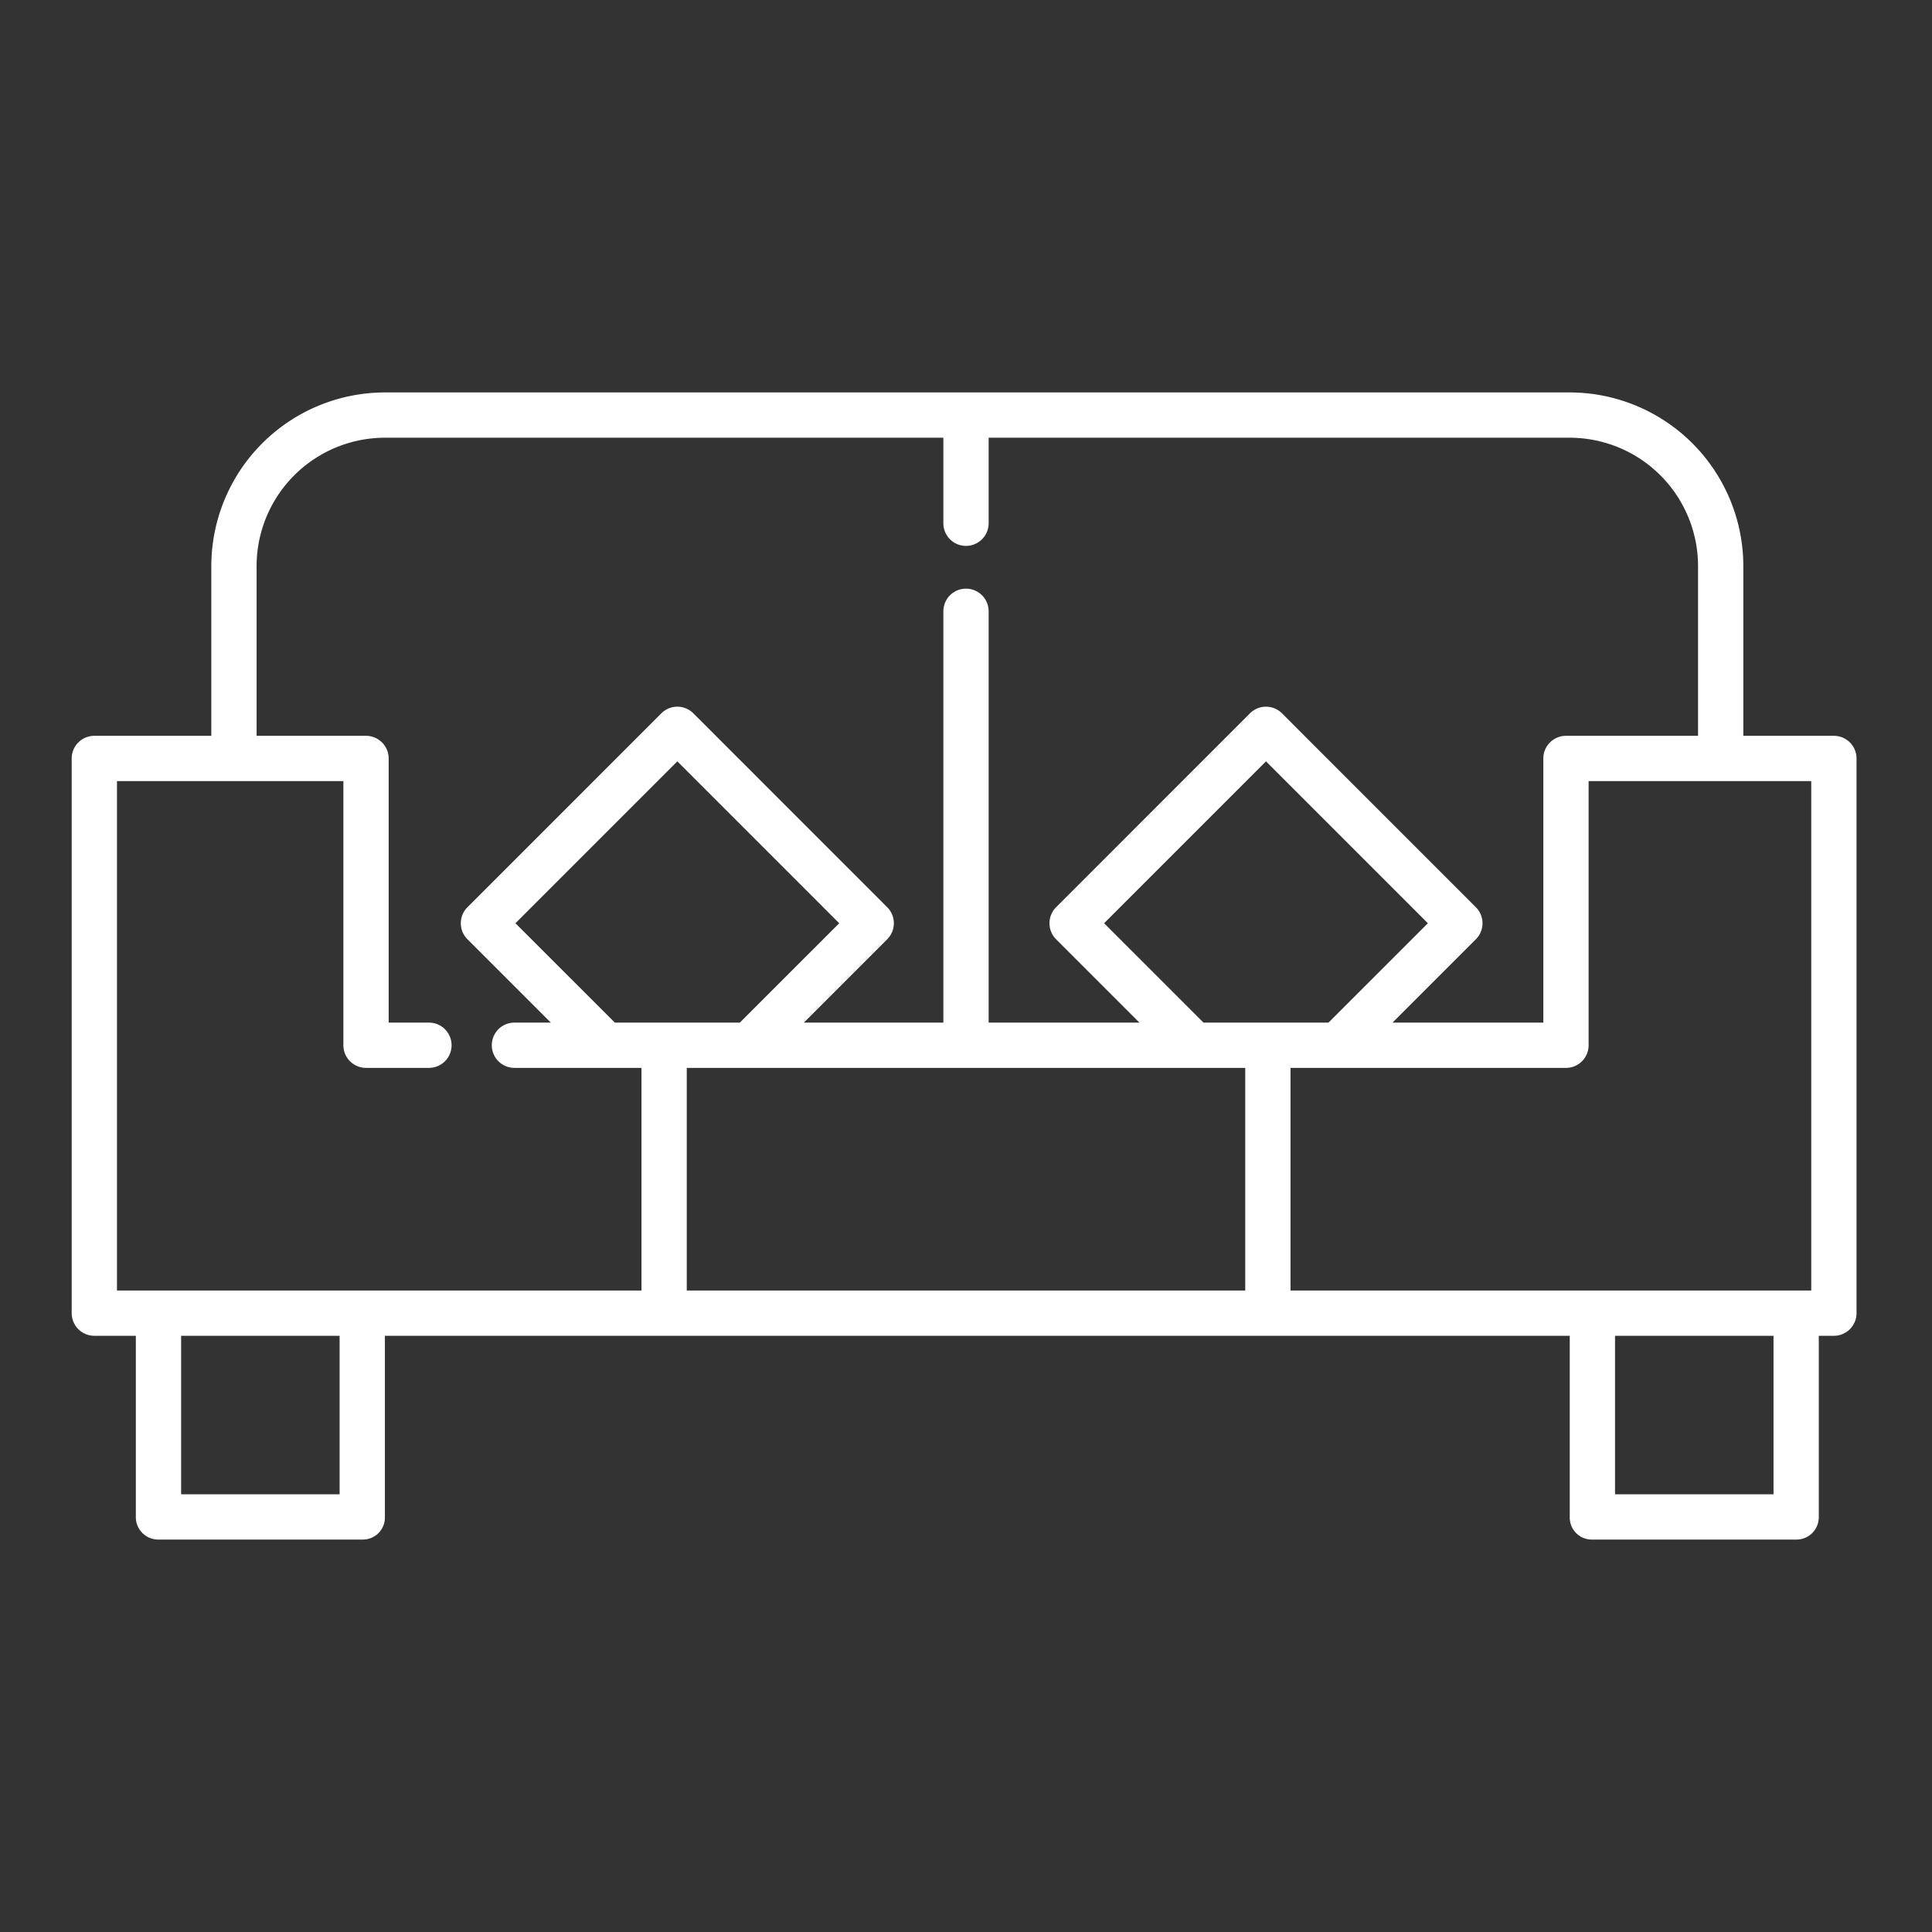 <?xml version="1.0"?>
<svg xmlns="http://www.w3.org/2000/svg" id="Layer_1" data-name="Layer 1" viewBox="0 0 512 512" width="512px" height="512px" class=""><rect x="0" y="0" width="512" height="512" fill="#333333" stroke="none"/><g><path d="M486,195H462V149.99A46.06,46.06,0,0,0,415.98,104H102.02A46.06,46.06,0,0,0,56,149.99V195H25a6,6,0,0,0-6,6V348a6,6,0,0,0,6,6H36v48.01A5.924,5.924,0,0,0,41.92,408H96.19a5.832,5.832,0,0,0,5.81-5.99V354H416v48.01a5.832,5.832,0,0,0,5.81,5.99h54.27a5.924,5.924,0,0,0,5.92-5.99V354h4a6,6,0,0,0,6-6V201A6,6,0,0,0,486,195ZM90,396H48V354H90Zm80-54H31V207H91v70a6,6,0,0,0,6,6h16.673a6,6,0,0,0,0-12H103V201a6,6,0,0,0-6-6H68V149.99A34.047,34.047,0,0,1,102.02,116H250v22.667a6,6,0,1,0,12,0V116H415.98A34.047,34.047,0,0,1,450,149.99V195H415a6,6,0,0,0-6,6v70H369.036l22.087-22.087a6,6,0,0,0,0-8.485l-51.38-51.39a6,6,0,0,0-8.486,0l-51.38,51.39a6,6,0,0,0,0,8.485L301.965,271H262V162a6,6,0,0,0-12,0V271H213.036l22.087-22.087a6,6,0,0,0,0-8.485l-51.38-51.39a6,6,0,0,0-8.486,0l-51.38,51.39a6,6,0,0,0,0,8.485L145.965,271h-9.634a6,6,0,0,0,0,12H170Zm182.064-71H318.935L292.6,244.669l42.9-42.9,42.9,42.9Zm-156,0H162.935L136.6,244.669l42.9-42.9,42.9,42.9ZM330,342H182V283H330Zm140,54H428V354h42Zm10-54H342V283h73a6,6,0,0,0,6-6V207h59Z" data-original="#000000" class="active-path" data-old_color="#000000" fill="#FFFFFF"/></g> </svg>
